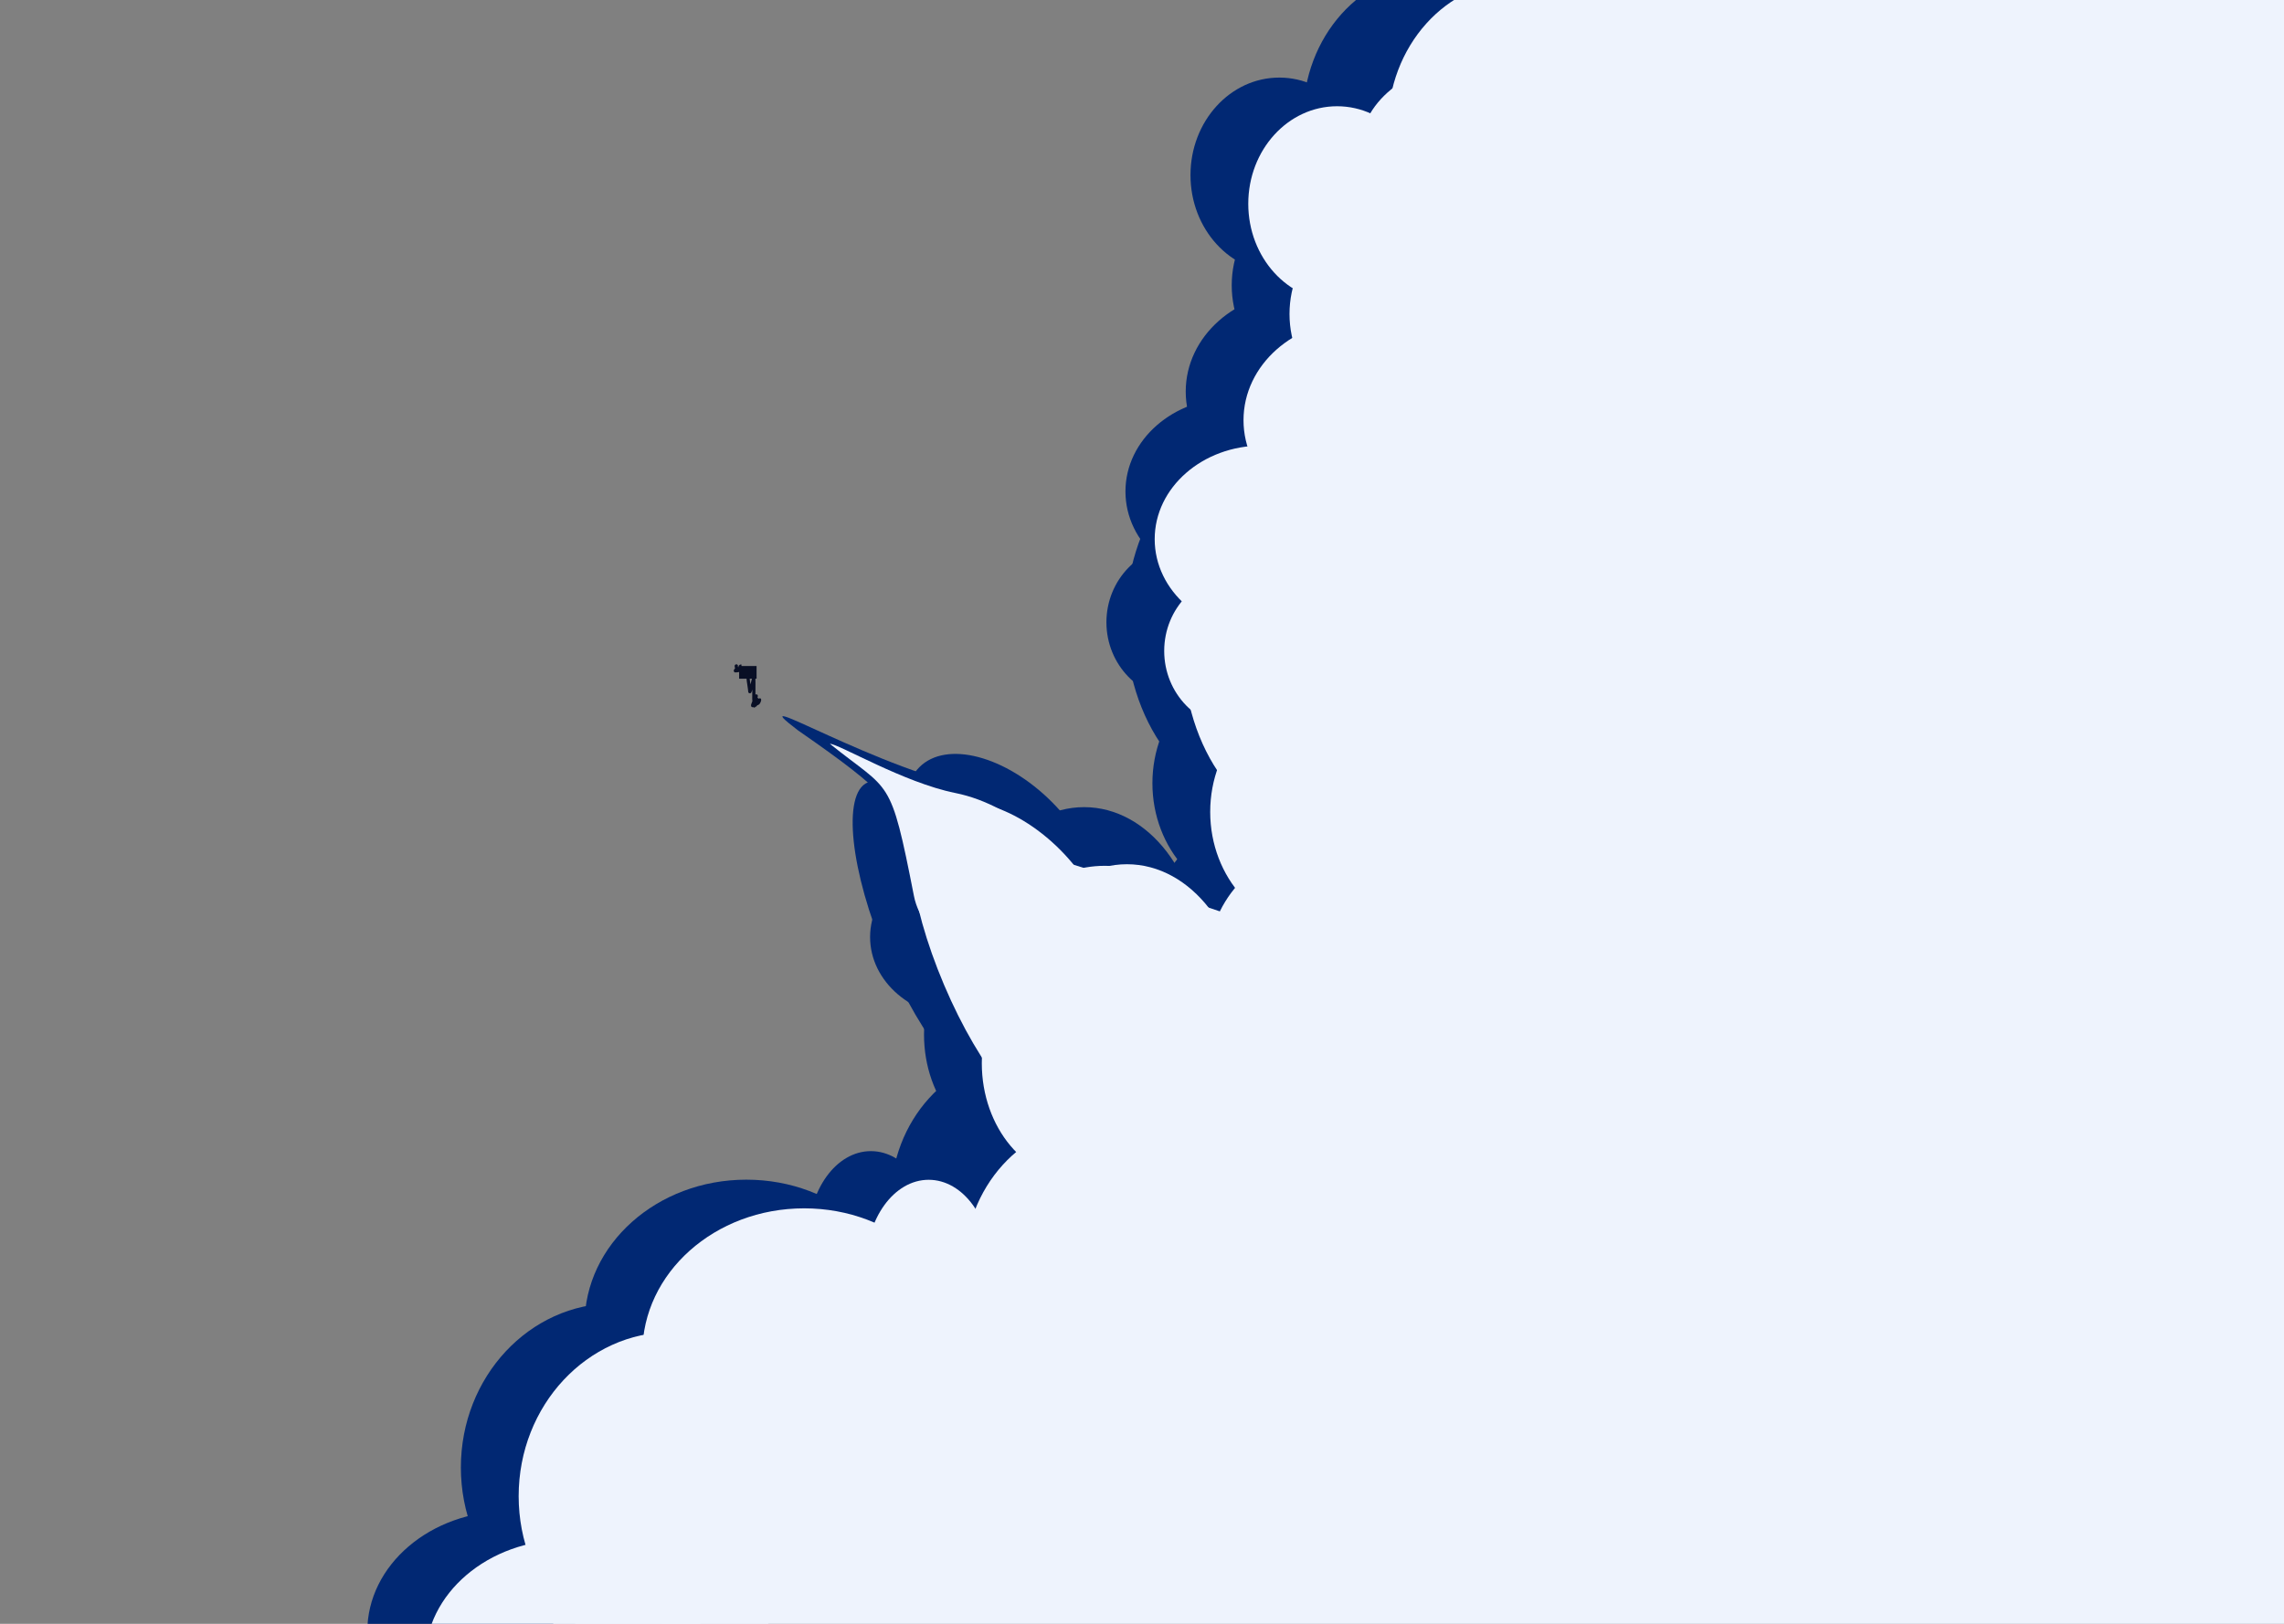 <svg width="1440" height="1024" viewBox="0 0 1440 1024" fill="none" xmlns="http://www.w3.org/2000/svg">
<rect x="0" y="0" width="1440" height="1024" fill="#808080" stroke="none"/>
<g clip-path="url(#clip0_189_40)">
<ellipse cx="904.068" cy="73.924" rx="82.5" ry="92" fill="#012873"/>
<ellipse cx="889.068" cy="77.924" rx="68.5" ry="56" fill="#012873"/>
<ellipse cx="806.568" cy="110.424" rx="56" ry="61.5" fill="#012873"/>
<ellipse cx="844.568" cy="179.924" rx="68" ry="67" fill="#012873"/>
<ellipse cx="818.568" cy="246.924" rx="71" ry="63" fill="#012873"/>
<ellipse cx="777.068" cy="309.924" rx="67.5" ry="59" fill="#012873"/>
<ellipse cx="794.068" cy="391.924" rx="84.5" ry="114" fill="#012873"/>
<ellipse cx="744.568" cy="392.424" rx="47" ry="48.5" fill="#012873"/>
<ellipse cx="794.568" cy="493.924" rx="68" ry="75" fill="#012873"/>
<path d="M620 498C660.721 537.324 681.969 590.985 675.639 597.541C669.309 604.096 631.166 577.531 590.445 538.207C549.724 498.883 566.5 504.5 503 460.5C463 430 555.268 487.206 620 498Z" fill="#012873"/>
<path d="M663.118 505.679C692.212 534.774 702.026 572.13 685.038 589.118C668.051 606.106 630.694 596.292 601.6 567.198C572.506 538.104 562.692 500.747 579.679 483.759C596.667 466.771 634.024 476.585 663.118 505.679Z" fill="#012873"/>
<ellipse cx="588.247" cy="590.541" rx="32" ry="105.5" transform="rotate(-23 588.247 590.541)" fill="#012873"/>
<ellipse cx="791.568" cy="591.924" rx="67" ry="74" fill="#012873"/>
<ellipse cx="683.5" cy="604.5" rx="73.5" ry="95.5" fill="#012873"/>
<ellipse cx="608.068" cy="590.924" rx="59.5" ry="51" fill="#012873"/>
<ellipse cx="644.068" cy="652.424" rx="61.5" ry="73.5" fill="#012873"/>
<ellipse cx="644.068" cy="756.924" rx="82.5" ry="91" fill="#012873"/>
<ellipse cx="549.068" cy="780.424" rx="39.5" ry="54.5" fill="#012873"/>
<ellipse cx="470.568" cy="834.924" rx="102" ry="91" fill="#012873"/>
<ellipse cx="387.068" cy="925.424" rx="96.5" ry="103.5" fill="#012873"/>
<ellipse cx="320.568" cy="1028.92" rx="89" ry="76" fill="#012873"/>
<ellipse cx="696.5" cy="597" rx="59.5" ry="51" fill="#EEF3FD"/>
<path d="M1031.79 -59.272L1523.2 -54.985L1533.06 1070.79L329.861 1060.29L460.608 807.971L715.842 760.69L573 507C674.699 550.969 737.602 557.974 839.302 601.942L800.035 376.662L890.302 69.101L1031.79 -59.272Z" fill="#EEF3FD"/>
<ellipse cx="357" cy="1047" rx="89" ry="76" fill="#EEF3FD"/>
<ellipse cx="423.5" cy="943.5" rx="96.5" ry="103.5" fill="#EEF3FD"/>
<ellipse cx="507" cy="853" rx="102" ry="91" fill="#EEF3FD"/>
<ellipse cx="585.5" cy="798.5" rx="39.5" ry="54.5" fill="#EEF3FD"/>
<ellipse cx="690.5" cy="799" rx="82.5" ry="91" fill="#EEF3FD"/>
<ellipse cx="680.5" cy="670.5" rx="61.5" ry="73.5" fill="#EEF3FD"/>
<ellipse cx="624.678" cy="608.617" rx="32" ry="105.5" transform="rotate(-23 624.678 608.617)" fill="#EEF3FD"/>
<path d="M602.223 500.065C681.723 516.065 734.425 637.176 727.75 644.088C721.075 651 587.115 620.616 576.223 565.065C561.223 488.565 561.723 500.065 523.223 469.065C528.723 469.065 569.723 493.524 602.223 500.065Z" fill="#EEF3FD"/>
<ellipse cx="637.5" cy="566.5" rx="43.5" ry="74.5" transform="rotate(-45 637.5 566.5)" fill="#EEF3FD"/>
<ellipse cx="710.5" cy="640.5" rx="73.5" ry="95.5" fill="#EEF3FD"/>
<ellipse cx="828" cy="610" rx="67" ry="74" fill="#EEF3FD"/>
<ellipse cx="831" cy="512" rx="68" ry="75" fill="#EEF3FD"/>
<ellipse cx="830.5" cy="410" rx="84.5" ry="114" fill="#EEF3FD"/>
<ellipse cx="795.5" cy="340" rx="67.5" ry="59" fill="#EEF3FD"/>
<path d="M926 265C926 299.794 894.212 328 855 328C815.788 328 784 299.794 784 265C784 230.206 815.788 202 855 202C894.212 202 926 230.206 926 265Z" fill="#EEF3FD"/>
<ellipse cx="781" cy="410.5" rx="47" ry="48.5" fill="#EEF3FD"/>
<ellipse cx="881" cy="198" rx="68" ry="67" fill="#EEF3FD"/>
<ellipse cx="843" cy="128.5" rx="56" ry="61.5" fill="#EEF3FD"/>
<ellipse cx="925.5" cy="96" rx="68.5" ry="56" fill="#EEF3FD"/>
<ellipse cx="957.5" cy="80" rx="82.5" ry="92" fill="#EEF3FD"/>
<path d="M476.69 442.199C476.69 442.273 476.671 442.422 476.68 442.562C476.708 442.591 476.781 442.536 476.838 442.48C476.894 442.424 476.931 442.368 477.025 442.199" stroke="#E0A07D" stroke-width="2" stroke-linecap="round"/>
<path d="M477.081 440.801C477.118 440.911 477.082 441.393 476.915 442.221C476.753 443.026 476.448 443.485 476.429 443.588C476.255 444.547 477.267 441.175 477.36 441.145C477.457 441.115 477.343 441.577 477.112 442.293C476.881 443.009 476.456 444.098 476.219 444.687C475.982 445.275 475.945 445.331 475.935 445.332C475.925 445.332 475.944 445.277 476.451 444.51C476.959 443.743 477.956 442.266 478.461 441.626C478.965 440.985 478.946 441.225 478.909 441.459C478.719 442.654 477.903 443.616 477.689 443.663C477.094 443.794 477.771 442.183 477.836 441.69C477.87 441.435 477.956 441.179 477.634 441.563C477.312 441.946 476.592 442.98 476.028 443.688C475.14 444.801 474.621 445.127 474.546 445.053C474.336 444.846 474.656 444.235 475.11 443.003C475.451 442.076 476.099 440.57 476.441 439.726C476.783 438.881 476.82 438.752 476.792 438.907C476.687 439.508 476.449 440.312 476.133 441.084C475.755 442.006 475.422 442.534 475.366 442.572C475.345 442.587 475.347 442.462 475.532 441.787C475.716 441.112 476.086 439.856 476.276 439.256C476.466 438.655 476.466 438.748 476.309 439.451C476.152 440.153 475.838 441.464 475.621 442.269C475.404 443.073 475.293 443.331 475.264 440.917C475.235 438.503 475.29 433.408 475.309 430.709C475.329 428.01 475.31 427.863 475.282 427.759C475.254 427.655 475.217 427.6 474.94 428.633C474.662 429.666 474.146 431.789 473.75 433.242C473.355 434.696 473.096 435.416 472.945 435.824C472.793 436.231 472.756 436.305 472.737 436.159C472.718 436.012 472.718 435.643 472.543 434.401C472.367 433.158 472.016 431.054 471.827 429.508C471.637 427.962 471.618 427.039 471.59 426.499C471.562 425.959 471.525 425.83 471.423 425.8C470.391 425.501 469.251 426.946 469.037 426.937C468.484 426.914 468.263 425.72 467.956 424.476C467.756 423.667 467.631 422.458 467.545 421.526C467.46 420.594 467.46 419.966 467.413 419.966C465.774 419.956 466.863 422.357 466.77 422.601C466.731 422.702 466.51 422.676 465.963 422.759C464.759 422.942 463.862 423.179 463.703 423.115C463.252 422.932 464.251 422.194 464.726 421.569C464.811 421.457 464.757 421.391 464.71 421.353C464.619 421.279 464.495 421.241 464.393 421.139C464.234 420.831 464.159 420.404 464.178 419.956C464.196 419.823 464.233 419.878 464.271 419.935" stroke="#090F25" stroke-width="2" stroke-linecap="round"/>
<rect x="466" y="420" width="11" height="8" fill="#090F25"/>
</g>
<defs>
<clipPath id="clip0_189_40">
<rect width="1440" height="1024" fill="white"/>
</clipPath>
</defs>
</svg>
